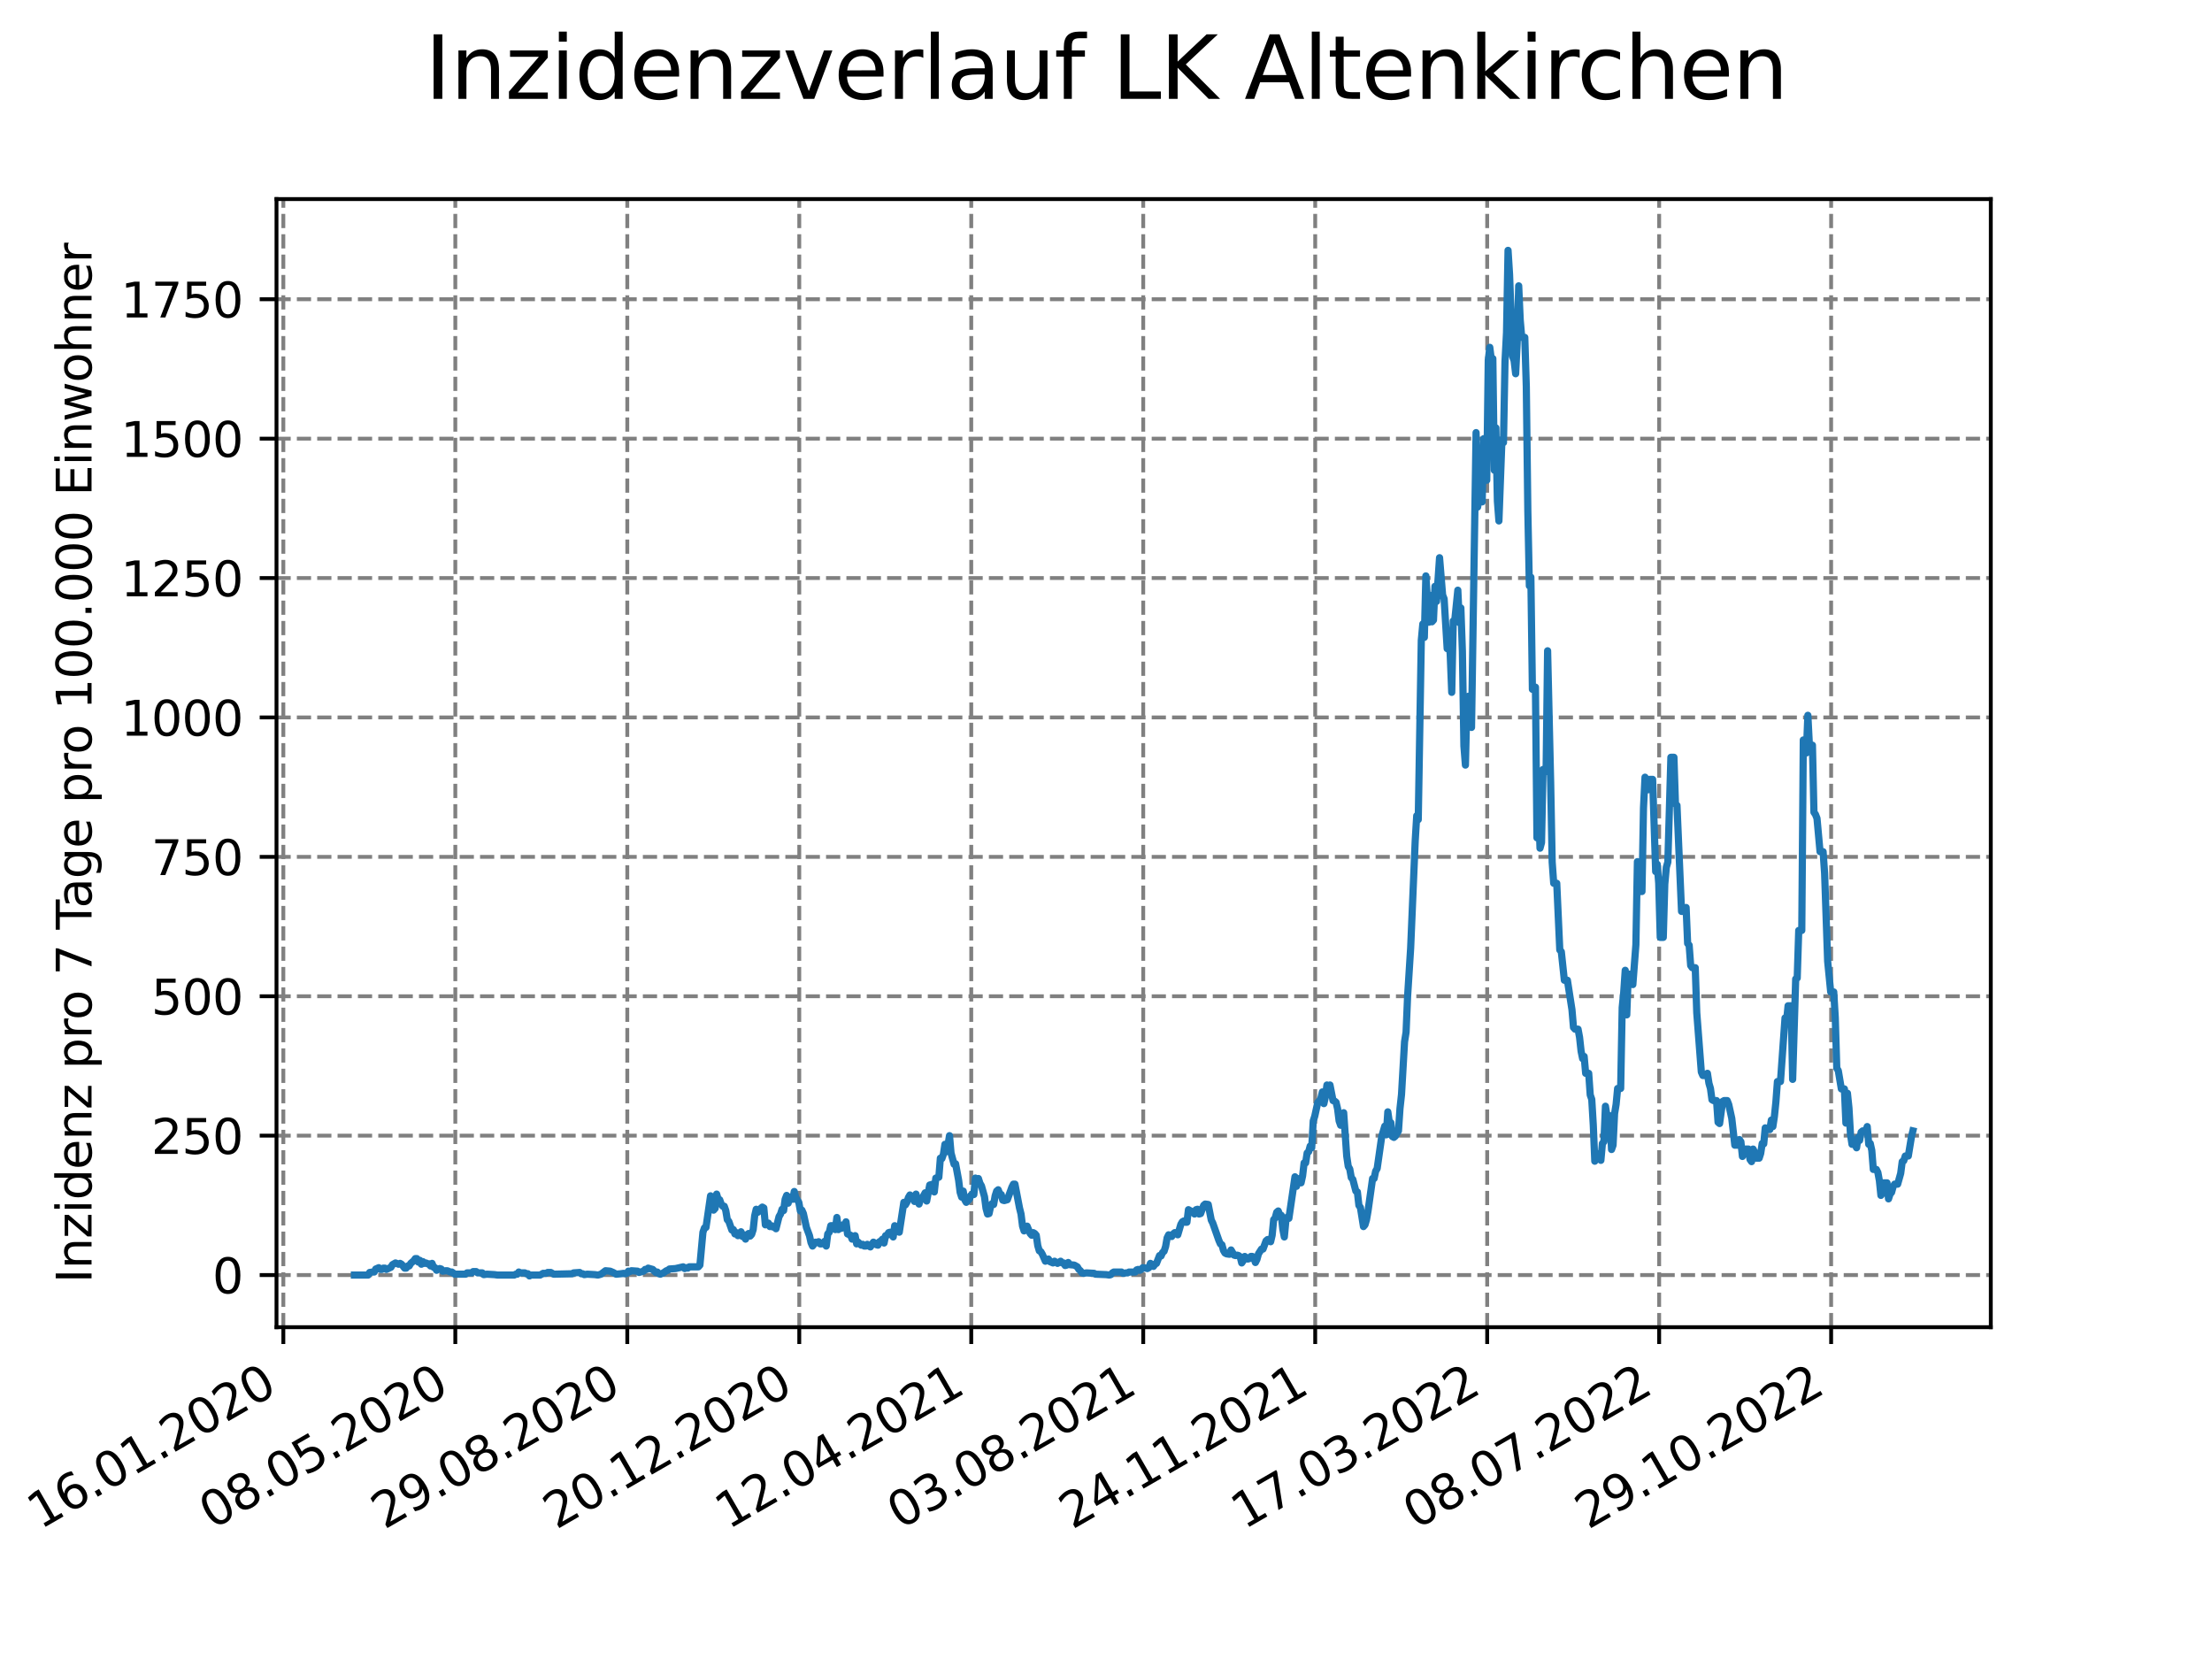 <?xml version="1.0" encoding="utf-8" standalone="no"?>
<!DOCTYPE svg PUBLIC "-//W3C//DTD SVG 1.1//EN"
  "http://www.w3.org/Graphics/SVG/1.1/DTD/svg11.dtd">
<svg xmlns:xlink="http://www.w3.org/1999/xlink" width="460.8pt" height="345.6pt" viewBox="0 0 460.8 345.6" xmlns="http://www.w3.org/2000/svg" version="1.1">
 <defs>
  <style type="text/css">*{stroke-linejoin: round; stroke-linecap: butt}</style>
 </defs>
 <g id="figure_1">
  <g id="patch_1">
   <path d="M 0 345.6 
L 460.8 345.6 
L 460.8 0 
L 0 0 
z
" style="fill: #ffffff"/>
  </g>
  <g id="axes_1">
   <g id="patch_2">
    <path d="M 57.6 276.48 
L 414.72 276.48 
L 414.72 41.472 
L 57.6 41.472 
z
" style="fill: #ffffff"/>
   </g>
   <g id="matplotlib.axis_1">
    <g id="xtick_1">
     <g id="line2d_1">
      <path d="M 59.024 276.48 
L 59.024 41.472 
" clip-path="url(#p920b90114c)" style="fill: none; stroke-dasharray: 2.96,1.28; stroke-dashoffset: 0; stroke: #808080; stroke-width: 0.8"/>
     </g>
     <g id="line2d_2">
      <defs>
       <path id="ma2046199ff" d="M 0 0 
L 0 3.5 
" style="stroke: #000000; stroke-width: 0.8"/>
      </defs>
      <g>
       <use xlink:href="#ma2046199ff" x="59.024" y="276.48" style="stroke: #000000; stroke-width: 0.8"/>
      </g>
     </g>
     <g id="text_1">
      <!-- 16.01.2020 -->
      <g transform="translate(8.399 318.689) rotate(-30) scale(0.1 -0.1)">
       <defs>
        <path id="DejaVuSans-31" d="M 794 531 
L 1825 531 
L 1825 4091 
L 703 3866 
L 703 4441 
L 1819 4666 
L 2450 4666 
L 2450 531 
L 3481 531 
L 3481 0 
L 794 0 
L 794 531 
z
" transform="scale(0.016)"/>
        <path id="DejaVuSans-36" d="M 2113 2584 
Q 1688 2584 1439 2293 
Q 1191 2003 1191 1497 
Q 1191 994 1439 701 
Q 1688 409 2113 409 
Q 2538 409 2786 701 
Q 3034 994 3034 1497 
Q 3034 2003 2786 2293 
Q 2538 2584 2113 2584 
z
M 3366 4563 
L 3366 3988 
Q 3128 4100 2886 4159 
Q 2644 4219 2406 4219 
Q 1781 4219 1451 3797 
Q 1122 3375 1075 2522 
Q 1259 2794 1537 2939 
Q 1816 3084 2150 3084 
Q 2853 3084 3261 2657 
Q 3669 2231 3669 1497 
Q 3669 778 3244 343 
Q 2819 -91 2113 -91 
Q 1303 -91 875 529 
Q 447 1150 447 2328 
Q 447 3434 972 4092 
Q 1497 4750 2381 4750 
Q 2619 4750 2861 4703 
Q 3103 4656 3366 4563 
z
" transform="scale(0.016)"/>
        <path id="DejaVuSans-2e" d="M 684 794 
L 1344 794 
L 1344 0 
L 684 0 
L 684 794 
z
" transform="scale(0.016)"/>
        <path id="DejaVuSans-30" d="M 2034 4250 
Q 1547 4250 1301 3770 
Q 1056 3291 1056 2328 
Q 1056 1369 1301 889 
Q 1547 409 2034 409 
Q 2525 409 2770 889 
Q 3016 1369 3016 2328 
Q 3016 3291 2770 3770 
Q 2525 4250 2034 4250 
z
M 2034 4750 
Q 2819 4750 3233 4129 
Q 3647 3509 3647 2328 
Q 3647 1150 3233 529 
Q 2819 -91 2034 -91 
Q 1250 -91 836 529 
Q 422 1150 422 2328 
Q 422 3509 836 4129 
Q 1250 4750 2034 4750 
z
" transform="scale(0.016)"/>
        <path id="DejaVuSans-32" d="M 1228 531 
L 3431 531 
L 3431 0 
L 469 0 
L 469 531 
Q 828 903 1448 1529 
Q 2069 2156 2228 2338 
Q 2531 2678 2651 2914 
Q 2772 3150 2772 3378 
Q 2772 3750 2511 3984 
Q 2250 4219 1831 4219 
Q 1534 4219 1204 4116 
Q 875 4013 500 3803 
L 500 4441 
Q 881 4594 1212 4672 
Q 1544 4750 1819 4750 
Q 2544 4750 2975 4387 
Q 3406 4025 3406 3419 
Q 3406 3131 3298 2873 
Q 3191 2616 2906 2266 
Q 2828 2175 2409 1742 
Q 1991 1309 1228 531 
z
" transform="scale(0.016)"/>
       </defs>
       <use xlink:href="#DejaVuSans-31"/>
       <use xlink:href="#DejaVuSans-36" x="63.623"/>
       <use xlink:href="#DejaVuSans-2e" x="127.246"/>
       <use xlink:href="#DejaVuSans-30" x="159.033"/>
       <use xlink:href="#DejaVuSans-31" x="222.656"/>
       <use xlink:href="#DejaVuSans-2e" x="286.279"/>
       <use xlink:href="#DejaVuSans-32" x="318.066"/>
       <use xlink:href="#DejaVuSans-30" x="381.689"/>
       <use xlink:href="#DejaVuSans-32" x="445.312"/>
       <use xlink:href="#DejaVuSans-30" x="508.936"/>
      </g>
     </g>
    </g>
    <g id="xtick_2">
     <g id="line2d_3">
      <path d="M 94.85 276.48 
L 94.85 41.472 
" clip-path="url(#p920b90114c)" style="fill: none; stroke-dasharray: 2.96,1.28; stroke-dashoffset: 0; stroke: #808080; stroke-width: 0.8"/>
     </g>
     <g id="line2d_4">
      <g>
       <use xlink:href="#ma2046199ff" x="94.85" y="276.48" style="stroke: #000000; stroke-width: 0.8"/>
      </g>
     </g>
     <g id="text_2">
      <!-- 08.05.2020 -->
      <g transform="translate(44.225 318.689) rotate(-30) scale(0.1 -0.1)">
       <defs>
        <path id="DejaVuSans-38" d="M 2034 2216 
Q 1584 2216 1326 1975 
Q 1069 1734 1069 1313 
Q 1069 891 1326 650 
Q 1584 409 2034 409 
Q 2484 409 2743 651 
Q 3003 894 3003 1313 
Q 3003 1734 2745 1975 
Q 2488 2216 2034 2216 
z
M 1403 2484 
Q 997 2584 770 2862 
Q 544 3141 544 3541 
Q 544 4100 942 4425 
Q 1341 4750 2034 4750 
Q 2731 4750 3128 4425 
Q 3525 4100 3525 3541 
Q 3525 3141 3298 2862 
Q 3072 2584 2669 2484 
Q 3125 2378 3379 2068 
Q 3634 1759 3634 1313 
Q 3634 634 3220 271 
Q 2806 -91 2034 -91 
Q 1263 -91 848 271 
Q 434 634 434 1313 
Q 434 1759 690 2068 
Q 947 2378 1403 2484 
z
M 1172 3481 
Q 1172 3119 1398 2916 
Q 1625 2713 2034 2713 
Q 2441 2713 2670 2916 
Q 2900 3119 2900 3481 
Q 2900 3844 2670 4047 
Q 2441 4250 2034 4250 
Q 1625 4250 1398 4047 
Q 1172 3844 1172 3481 
z
" transform="scale(0.016)"/>
        <path id="DejaVuSans-35" d="M 691 4666 
L 3169 4666 
L 3169 4134 
L 1269 4134 
L 1269 2991 
Q 1406 3038 1543 3061 
Q 1681 3084 1819 3084 
Q 2600 3084 3056 2656 
Q 3513 2228 3513 1497 
Q 3513 744 3044 326 
Q 2575 -91 1722 -91 
Q 1428 -91 1123 -41 
Q 819 9 494 109 
L 494 744 
Q 775 591 1075 516 
Q 1375 441 1709 441 
Q 2250 441 2565 725 
Q 2881 1009 2881 1497 
Q 2881 1984 2565 2268 
Q 2250 2553 1709 2553 
Q 1456 2553 1204 2497 
Q 953 2441 691 2322 
L 691 4666 
z
" transform="scale(0.016)"/>
       </defs>
       <use xlink:href="#DejaVuSans-30"/>
       <use xlink:href="#DejaVuSans-38" x="63.623"/>
       <use xlink:href="#DejaVuSans-2e" x="127.246"/>
       <use xlink:href="#DejaVuSans-30" x="159.033"/>
       <use xlink:href="#DejaVuSans-35" x="222.656"/>
       <use xlink:href="#DejaVuSans-2e" x="286.279"/>
       <use xlink:href="#DejaVuSans-32" x="318.066"/>
       <use xlink:href="#DejaVuSans-30" x="381.689"/>
       <use xlink:href="#DejaVuSans-32" x="445.312"/>
       <use xlink:href="#DejaVuSans-30" x="508.936"/>
      </g>
     </g>
    </g>
    <g id="xtick_3">
     <g id="line2d_5">
      <path d="M 130.676 276.48 
L 130.676 41.472 
" clip-path="url(#p920b90114c)" style="fill: none; stroke-dasharray: 2.96,1.28; stroke-dashoffset: 0; stroke: #808080; stroke-width: 0.8"/>
     </g>
     <g id="line2d_6">
      <g>
       <use xlink:href="#ma2046199ff" x="130.676" y="276.48" style="stroke: #000000; stroke-width: 0.8"/>
      </g>
     </g>
     <g id="text_3">
      <!-- 29.08.2020 -->
      <g transform="translate(80.051 318.689) rotate(-30) scale(0.1 -0.1)">
       <defs>
        <path id="DejaVuSans-39" d="M 703 97 
L 703 672 
Q 941 559 1184 500 
Q 1428 441 1663 441 
Q 2288 441 2617 861 
Q 2947 1281 2994 2138 
Q 2813 1869 2534 1725 
Q 2256 1581 1919 1581 
Q 1219 1581 811 2004 
Q 403 2428 403 3163 
Q 403 3881 828 4315 
Q 1253 4750 1959 4750 
Q 2769 4750 3195 4129 
Q 3622 3509 3622 2328 
Q 3622 1225 3098 567 
Q 2575 -91 1691 -91 
Q 1453 -91 1209 -44 
Q 966 3 703 97 
z
M 1959 2075 
Q 2384 2075 2632 2365 
Q 2881 2656 2881 3163 
Q 2881 3666 2632 3958 
Q 2384 4250 1959 4250 
Q 1534 4250 1286 3958 
Q 1038 3666 1038 3163 
Q 1038 2656 1286 2365 
Q 1534 2075 1959 2075 
z
" transform="scale(0.016)"/>
       </defs>
       <use xlink:href="#DejaVuSans-32"/>
       <use xlink:href="#DejaVuSans-39" x="63.623"/>
       <use xlink:href="#DejaVuSans-2e" x="127.246"/>
       <use xlink:href="#DejaVuSans-30" x="159.033"/>
       <use xlink:href="#DejaVuSans-38" x="222.656"/>
       <use xlink:href="#DejaVuSans-2e" x="286.279"/>
       <use xlink:href="#DejaVuSans-32" x="318.066"/>
       <use xlink:href="#DejaVuSans-30" x="381.689"/>
       <use xlink:href="#DejaVuSans-32" x="445.312"/>
       <use xlink:href="#DejaVuSans-30" x="508.936"/>
      </g>
     </g>
    </g>
    <g id="xtick_4">
     <g id="line2d_7">
      <path d="M 166.502 276.48 
L 166.502 41.472 
" clip-path="url(#p920b90114c)" style="fill: none; stroke-dasharray: 2.96,1.28; stroke-dashoffset: 0; stroke: #808080; stroke-width: 0.8"/>
     </g>
     <g id="line2d_8">
      <g>
       <use xlink:href="#ma2046199ff" x="166.502" y="276.48" style="stroke: #000000; stroke-width: 0.8"/>
      </g>
     </g>
     <g id="text_4">
      <!-- 20.12.2020 -->
      <g transform="translate(115.877 318.689) rotate(-30) scale(0.1 -0.1)">
       <use xlink:href="#DejaVuSans-32"/>
       <use xlink:href="#DejaVuSans-30" x="63.623"/>
       <use xlink:href="#DejaVuSans-2e" x="127.246"/>
       <use xlink:href="#DejaVuSans-31" x="159.033"/>
       <use xlink:href="#DejaVuSans-32" x="222.656"/>
       <use xlink:href="#DejaVuSans-2e" x="286.279"/>
       <use xlink:href="#DejaVuSans-32" x="318.066"/>
       <use xlink:href="#DejaVuSans-30" x="381.689"/>
       <use xlink:href="#DejaVuSans-32" x="445.312"/>
       <use xlink:href="#DejaVuSans-30" x="508.936"/>
      </g>
     </g>
    </g>
    <g id="xtick_5">
     <g id="line2d_9">
      <path d="M 202.329 276.48 
L 202.329 41.472 
" clip-path="url(#p920b90114c)" style="fill: none; stroke-dasharray: 2.96,1.28; stroke-dashoffset: 0; stroke: #808080; stroke-width: 0.8"/>
     </g>
     <g id="line2d_10">
      <g>
       <use xlink:href="#ma2046199ff" x="202.329" y="276.48" style="stroke: #000000; stroke-width: 0.8"/>
      </g>
     </g>
     <g id="text_5">
      <!-- 12.04.2021 -->
      <g transform="translate(151.703 318.689) rotate(-30) scale(0.1 -0.1)">
       <defs>
        <path id="DejaVuSans-34" d="M 2419 4116 
L 825 1625 
L 2419 1625 
L 2419 4116 
z
M 2253 4666 
L 3047 4666 
L 3047 1625 
L 3713 1625 
L 3713 1100 
L 3047 1100 
L 3047 0 
L 2419 0 
L 2419 1100 
L 313 1100 
L 313 1709 
L 2253 4666 
z
" transform="scale(0.016)"/>
       </defs>
       <use xlink:href="#DejaVuSans-31"/>
       <use xlink:href="#DejaVuSans-32" x="63.623"/>
       <use xlink:href="#DejaVuSans-2e" x="127.246"/>
       <use xlink:href="#DejaVuSans-30" x="159.033"/>
       <use xlink:href="#DejaVuSans-34" x="222.656"/>
       <use xlink:href="#DejaVuSans-2e" x="286.279"/>
       <use xlink:href="#DejaVuSans-32" x="318.066"/>
       <use xlink:href="#DejaVuSans-30" x="381.689"/>
       <use xlink:href="#DejaVuSans-32" x="445.312"/>
       <use xlink:href="#DejaVuSans-31" x="508.936"/>
      </g>
     </g>
    </g>
    <g id="xtick_6">
     <g id="line2d_11">
      <path d="M 238.155 276.48 
L 238.155 41.472 
" clip-path="url(#p920b90114c)" style="fill: none; stroke-dasharray: 2.96,1.28; stroke-dashoffset: 0; stroke: #808080; stroke-width: 0.8"/>
     </g>
     <g id="line2d_12">
      <g>
       <use xlink:href="#ma2046199ff" x="238.155" y="276.48" style="stroke: #000000; stroke-width: 0.8"/>
      </g>
     </g>
     <g id="text_6">
      <!-- 03.08.2021 -->
      <g transform="translate(187.53 318.689) rotate(-30) scale(0.1 -0.1)">
       <defs>
        <path id="DejaVuSans-33" d="M 2597 2516 
Q 3050 2419 3304 2112 
Q 3559 1806 3559 1356 
Q 3559 666 3084 287 
Q 2609 -91 1734 -91 
Q 1441 -91 1130 -33 
Q 819 25 488 141 
L 488 750 
Q 750 597 1062 519 
Q 1375 441 1716 441 
Q 2309 441 2620 675 
Q 2931 909 2931 1356 
Q 2931 1769 2642 2001 
Q 2353 2234 1838 2234 
L 1294 2234 
L 1294 2753 
L 1863 2753 
Q 2328 2753 2575 2939 
Q 2822 3125 2822 3475 
Q 2822 3834 2567 4026 
Q 2313 4219 1838 4219 
Q 1578 4219 1281 4162 
Q 984 4106 628 3988 
L 628 4550 
Q 988 4650 1302 4700 
Q 1616 4750 1894 4750 
Q 2613 4750 3031 4423 
Q 3450 4097 3450 3541 
Q 3450 3153 3228 2886 
Q 3006 2619 2597 2516 
z
" transform="scale(0.016)"/>
       </defs>
       <use xlink:href="#DejaVuSans-30"/>
       <use xlink:href="#DejaVuSans-33" x="63.623"/>
       <use xlink:href="#DejaVuSans-2e" x="127.246"/>
       <use xlink:href="#DejaVuSans-30" x="159.033"/>
       <use xlink:href="#DejaVuSans-38" x="222.656"/>
       <use xlink:href="#DejaVuSans-2e" x="286.279"/>
       <use xlink:href="#DejaVuSans-32" x="318.066"/>
       <use xlink:href="#DejaVuSans-30" x="381.689"/>
       <use xlink:href="#DejaVuSans-32" x="445.312"/>
       <use xlink:href="#DejaVuSans-31" x="508.936"/>
      </g>
     </g>
    </g>
    <g id="xtick_7">
     <g id="line2d_13">
      <path d="M 273.981 276.48 
L 273.981 41.472 
" clip-path="url(#p920b90114c)" style="fill: none; stroke-dasharray: 2.96,1.28; stroke-dashoffset: 0; stroke: #808080; stroke-width: 0.8"/>
     </g>
     <g id="line2d_14">
      <g>
       <use xlink:href="#ma2046199ff" x="273.981" y="276.48" style="stroke: #000000; stroke-width: 0.8"/>
      </g>
     </g>
     <g id="text_7">
      <!-- 24.11.2021 -->
      <g transform="translate(223.356 318.689) rotate(-30) scale(0.1 -0.1)">
       <use xlink:href="#DejaVuSans-32"/>
       <use xlink:href="#DejaVuSans-34" x="63.623"/>
       <use xlink:href="#DejaVuSans-2e" x="127.246"/>
       <use xlink:href="#DejaVuSans-31" x="159.033"/>
       <use xlink:href="#DejaVuSans-31" x="222.656"/>
       <use xlink:href="#DejaVuSans-2e" x="286.279"/>
       <use xlink:href="#DejaVuSans-32" x="318.066"/>
       <use xlink:href="#DejaVuSans-30" x="381.689"/>
       <use xlink:href="#DejaVuSans-32" x="445.312"/>
       <use xlink:href="#DejaVuSans-31" x="508.936"/>
      </g>
     </g>
    </g>
    <g id="xtick_8">
     <g id="line2d_15">
      <path d="M 309.807 276.48 
L 309.807 41.472 
" clip-path="url(#p920b90114c)" style="fill: none; stroke-dasharray: 2.96,1.28; stroke-dashoffset: 0; stroke: #808080; stroke-width: 0.8"/>
     </g>
     <g id="line2d_16">
      <g>
       <use xlink:href="#ma2046199ff" x="309.807" y="276.48" style="stroke: #000000; stroke-width: 0.8"/>
      </g>
     </g>
     <g id="text_8">
      <!-- 17.03.2022 -->
      <g transform="translate(259.182 318.689) rotate(-30) scale(0.1 -0.1)">
       <defs>
        <path id="DejaVuSans-37" d="M 525 4666 
L 3525 4666 
L 3525 4397 
L 1831 0 
L 1172 0 
L 2766 4134 
L 525 4134 
L 525 4666 
z
" transform="scale(0.016)"/>
       </defs>
       <use xlink:href="#DejaVuSans-31"/>
       <use xlink:href="#DejaVuSans-37" x="63.623"/>
       <use xlink:href="#DejaVuSans-2e" x="127.246"/>
       <use xlink:href="#DejaVuSans-30" x="159.033"/>
       <use xlink:href="#DejaVuSans-33" x="222.656"/>
       <use xlink:href="#DejaVuSans-2e" x="286.279"/>
       <use xlink:href="#DejaVuSans-32" x="318.066"/>
       <use xlink:href="#DejaVuSans-30" x="381.689"/>
       <use xlink:href="#DejaVuSans-32" x="445.312"/>
       <use xlink:href="#DejaVuSans-32" x="508.936"/>
      </g>
     </g>
    </g>
    <g id="xtick_9">
     <g id="line2d_17">
      <path d="M 345.633 276.48 
L 345.633 41.472 
" clip-path="url(#p920b90114c)" style="fill: none; stroke-dasharray: 2.96,1.28; stroke-dashoffset: 0; stroke: #808080; stroke-width: 0.8"/>
     </g>
     <g id="line2d_18">
      <g>
       <use xlink:href="#ma2046199ff" x="345.633" y="276.48" style="stroke: #000000; stroke-width: 0.8"/>
      </g>
     </g>
     <g id="text_9">
      <!-- 08.07.2022 -->
      <g transform="translate(295.008 318.689) rotate(-30) scale(0.1 -0.1)">
       <use xlink:href="#DejaVuSans-30"/>
       <use xlink:href="#DejaVuSans-38" x="63.623"/>
       <use xlink:href="#DejaVuSans-2e" x="127.246"/>
       <use xlink:href="#DejaVuSans-30" x="159.033"/>
       <use xlink:href="#DejaVuSans-37" x="222.656"/>
       <use xlink:href="#DejaVuSans-2e" x="286.279"/>
       <use xlink:href="#DejaVuSans-32" x="318.066"/>
       <use xlink:href="#DejaVuSans-30" x="381.689"/>
       <use xlink:href="#DejaVuSans-32" x="445.312"/>
       <use xlink:href="#DejaVuSans-32" x="508.936"/>
      </g>
     </g>
    </g>
    <g id="xtick_10">
     <g id="line2d_19">
      <path d="M 381.459 276.48 
L 381.459 41.472 
" clip-path="url(#p920b90114c)" style="fill: none; stroke-dasharray: 2.96,1.28; stroke-dashoffset: 0; stroke: #808080; stroke-width: 0.8"/>
     </g>
     <g id="line2d_20">
      <g>
       <use xlink:href="#ma2046199ff" x="381.459" y="276.48" style="stroke: #000000; stroke-width: 0.8"/>
      </g>
     </g>
     <g id="text_10">
      <!-- 29.10.2022 -->
      <g transform="translate(330.834 318.689) rotate(-30) scale(0.1 -0.1)">
       <use xlink:href="#DejaVuSans-32"/>
       <use xlink:href="#DejaVuSans-39" x="63.623"/>
       <use xlink:href="#DejaVuSans-2e" x="127.246"/>
       <use xlink:href="#DejaVuSans-31" x="159.033"/>
       <use xlink:href="#DejaVuSans-30" x="222.656"/>
       <use xlink:href="#DejaVuSans-2e" x="286.279"/>
       <use xlink:href="#DejaVuSans-32" x="318.066"/>
       <use xlink:href="#DejaVuSans-30" x="381.689"/>
       <use xlink:href="#DejaVuSans-32" x="445.312"/>
       <use xlink:href="#DejaVuSans-32" x="508.936"/>
      </g>
     </g>
    </g>
   </g>
   <g id="matplotlib.axis_2">
    <g id="ytick_1">
     <g id="line2d_21">
      <path d="M 57.6 265.617 
L 414.72 265.617 
" clip-path="url(#p920b90114c)" style="fill: none; stroke-dasharray: 2.96,1.28; stroke-dashoffset: 0; stroke: #808080; stroke-width: 0.8"/>
     </g>
     <g id="line2d_22">
      <defs>
       <path id="m23766141a0" d="M 0 0 
L -3.5 0 
" style="stroke: #000000; stroke-width: 0.8"/>
      </defs>
      <g>
       <use xlink:href="#m23766141a0" x="57.6" y="265.617" style="stroke: #000000; stroke-width: 0.8"/>
      </g>
     </g>
     <g id="text_11">
      <!-- 0 -->
      <g transform="translate(44.237 269.417) scale(0.1 -0.1)">
       <use xlink:href="#DejaVuSans-30"/>
      </g>
     </g>
    </g>
    <g id="ytick_2">
     <g id="line2d_23">
      <path d="M 57.6 236.577 
L 414.72 236.577 
" clip-path="url(#p920b90114c)" style="fill: none; stroke-dasharray: 2.96,1.28; stroke-dashoffset: 0; stroke: #808080; stroke-width: 0.8"/>
     </g>
     <g id="line2d_24">
      <g>
       <use xlink:href="#m23766141a0" x="57.6" y="236.577" style="stroke: #000000; stroke-width: 0.8"/>
      </g>
     </g>
     <g id="text_12">
      <!-- 250 -->
      <g transform="translate(31.512 240.377) scale(0.1 -0.1)">
       <use xlink:href="#DejaVuSans-32"/>
       <use xlink:href="#DejaVuSans-35" x="63.623"/>
       <use xlink:href="#DejaVuSans-30" x="127.246"/>
      </g>
     </g>
    </g>
    <g id="ytick_3">
     <g id="line2d_25">
      <path d="M 57.6 207.537 
L 414.72 207.537 
" clip-path="url(#p920b90114c)" style="fill: none; stroke-dasharray: 2.96,1.28; stroke-dashoffset: 0; stroke: #808080; stroke-width: 0.8"/>
     </g>
     <g id="line2d_26">
      <g>
       <use xlink:href="#m23766141a0" x="57.6" y="207.537" style="stroke: #000000; stroke-width: 0.8"/>
      </g>
     </g>
     <g id="text_13">
      <!-- 500 -->
      <g transform="translate(31.512 211.337) scale(0.1 -0.1)">
       <use xlink:href="#DejaVuSans-35"/>
       <use xlink:href="#DejaVuSans-30" x="63.623"/>
       <use xlink:href="#DejaVuSans-30" x="127.246"/>
      </g>
     </g>
    </g>
    <g id="ytick_4">
     <g id="line2d_27">
      <path d="M 57.6 178.497 
L 414.72 178.497 
" clip-path="url(#p920b90114c)" style="fill: none; stroke-dasharray: 2.96,1.28; stroke-dashoffset: 0; stroke: #808080; stroke-width: 0.8"/>
     </g>
     <g id="line2d_28">
      <g>
       <use xlink:href="#m23766141a0" x="57.6" y="178.497" style="stroke: #000000; stroke-width: 0.8"/>
      </g>
     </g>
     <g id="text_14">
      <!-- 750 -->
      <g transform="translate(31.512 182.296) scale(0.1 -0.1)">
       <use xlink:href="#DejaVuSans-37"/>
       <use xlink:href="#DejaVuSans-35" x="63.623"/>
       <use xlink:href="#DejaVuSans-30" x="127.246"/>
      </g>
     </g>
    </g>
    <g id="ytick_5">
     <g id="line2d_29">
      <path d="M 57.6 149.457 
L 414.72 149.457 
" clip-path="url(#p920b90114c)" style="fill: none; stroke-dasharray: 2.96,1.28; stroke-dashoffset: 0; stroke: #808080; stroke-width: 0.8"/>
     </g>
     <g id="line2d_30">
      <g>
       <use xlink:href="#m23766141a0" x="57.6" y="149.457" style="stroke: #000000; stroke-width: 0.8"/>
      </g>
     </g>
     <g id="text_15">
      <!-- 1000 -->
      <g transform="translate(25.15 153.256) scale(0.1 -0.1)">
       <use xlink:href="#DejaVuSans-31"/>
       <use xlink:href="#DejaVuSans-30" x="63.623"/>
       <use xlink:href="#DejaVuSans-30" x="127.246"/>
       <use xlink:href="#DejaVuSans-30" x="190.869"/>
      </g>
     </g>
    </g>
    <g id="ytick_6">
     <g id="line2d_31">
      <path d="M 57.6 120.417 
L 414.72 120.417 
" clip-path="url(#p920b90114c)" style="fill: none; stroke-dasharray: 2.96,1.28; stroke-dashoffset: 0; stroke: #808080; stroke-width: 0.8"/>
     </g>
     <g id="line2d_32">
      <g>
       <use xlink:href="#m23766141a0" x="57.6" y="120.417" style="stroke: #000000; stroke-width: 0.8"/>
      </g>
     </g>
     <g id="text_16">
      <!-- 1250 -->
      <g transform="translate(25.15 124.216) scale(0.1 -0.1)">
       <use xlink:href="#DejaVuSans-31"/>
       <use xlink:href="#DejaVuSans-32" x="63.623"/>
       <use xlink:href="#DejaVuSans-35" x="127.246"/>
       <use xlink:href="#DejaVuSans-30" x="190.869"/>
      </g>
     </g>
    </g>
    <g id="ytick_7">
     <g id="line2d_33">
      <path d="M 57.6 91.377 
L 414.72 91.377 
" clip-path="url(#p920b90114c)" style="fill: none; stroke-dasharray: 2.96,1.28; stroke-dashoffset: 0; stroke: #808080; stroke-width: 0.8"/>
     </g>
     <g id="line2d_34">
      <g>
       <use xlink:href="#m23766141a0" x="57.6" y="91.377" style="stroke: #000000; stroke-width: 0.8"/>
      </g>
     </g>
     <g id="text_17">
      <!-- 1500 -->
      <g transform="translate(25.15 95.176) scale(0.1 -0.1)">
       <use xlink:href="#DejaVuSans-31"/>
       <use xlink:href="#DejaVuSans-35" x="63.623"/>
       <use xlink:href="#DejaVuSans-30" x="127.246"/>
       <use xlink:href="#DejaVuSans-30" x="190.869"/>
      </g>
     </g>
    </g>
    <g id="ytick_8">
     <g id="line2d_35">
      <path d="M 57.6 62.337 
L 414.72 62.337 
" clip-path="url(#p920b90114c)" style="fill: none; stroke-dasharray: 2.96,1.28; stroke-dashoffset: 0; stroke: #808080; stroke-width: 0.8"/>
     </g>
     <g id="line2d_36">
      <g>
       <use xlink:href="#m23766141a0" x="57.6" y="62.337" style="stroke: #000000; stroke-width: 0.8"/>
      </g>
     </g>
     <g id="text_18">
      <!-- 1750 -->
      <g transform="translate(25.15 66.136) scale(0.1 -0.1)">
       <use xlink:href="#DejaVuSans-31"/>
       <use xlink:href="#DejaVuSans-37" x="63.623"/>
       <use xlink:href="#DejaVuSans-35" x="127.246"/>
       <use xlink:href="#DejaVuSans-30" x="190.869"/>
      </g>
     </g>
    </g>
    <g id="text_19">
     <!-- Inzidenz pro 7 Tage pro 100.000 Einwohner -->
     <g transform="translate(19.07 267.301) rotate(-90) scale(0.1 -0.1)">
      <defs>
       <path id="DejaVuSans-49" d="M 628 4666 
L 1259 4666 
L 1259 0 
L 628 0 
L 628 4666 
z
" transform="scale(0.016)"/>
       <path id="DejaVuSans-6e" d="M 3513 2113 
L 3513 0 
L 2938 0 
L 2938 2094 
Q 2938 2591 2744 2837 
Q 2550 3084 2163 3084 
Q 1697 3084 1428 2787 
Q 1159 2491 1159 1978 
L 1159 0 
L 581 0 
L 581 3500 
L 1159 3500 
L 1159 2956 
Q 1366 3272 1645 3428 
Q 1925 3584 2291 3584 
Q 2894 3584 3203 3211 
Q 3513 2838 3513 2113 
z
" transform="scale(0.016)"/>
       <path id="DejaVuSans-7a" d="M 353 3500 
L 3084 3500 
L 3084 2975 
L 922 459 
L 3084 459 
L 3084 0 
L 275 0 
L 275 525 
L 2438 3041 
L 353 3041 
L 353 3500 
z
" transform="scale(0.016)"/>
       <path id="DejaVuSans-69" d="M 603 3500 
L 1178 3500 
L 1178 0 
L 603 0 
L 603 3500 
z
M 603 4863 
L 1178 4863 
L 1178 4134 
L 603 4134 
L 603 4863 
z
" transform="scale(0.016)"/>
       <path id="DejaVuSans-64" d="M 2906 2969 
L 2906 4863 
L 3481 4863 
L 3481 0 
L 2906 0 
L 2906 525 
Q 2725 213 2448 61 
Q 2172 -91 1784 -91 
Q 1150 -91 751 415 
Q 353 922 353 1747 
Q 353 2572 751 3078 
Q 1150 3584 1784 3584 
Q 2172 3584 2448 3432 
Q 2725 3281 2906 2969 
z
M 947 1747 
Q 947 1113 1208 752 
Q 1469 391 1925 391 
Q 2381 391 2643 752 
Q 2906 1113 2906 1747 
Q 2906 2381 2643 2742 
Q 2381 3103 1925 3103 
Q 1469 3103 1208 2742 
Q 947 2381 947 1747 
z
" transform="scale(0.016)"/>
       <path id="DejaVuSans-65" d="M 3597 1894 
L 3597 1613 
L 953 1613 
Q 991 1019 1311 708 
Q 1631 397 2203 397 
Q 2534 397 2845 478 
Q 3156 559 3463 722 
L 3463 178 
Q 3153 47 2828 -22 
Q 2503 -91 2169 -91 
Q 1331 -91 842 396 
Q 353 884 353 1716 
Q 353 2575 817 3079 
Q 1281 3584 2069 3584 
Q 2775 3584 3186 3129 
Q 3597 2675 3597 1894 
z
M 3022 2063 
Q 3016 2534 2758 2815 
Q 2500 3097 2075 3097 
Q 1594 3097 1305 2825 
Q 1016 2553 972 2059 
L 3022 2063 
z
" transform="scale(0.016)"/>
       <path id="DejaVuSans-20" transform="scale(0.016)"/>
       <path id="DejaVuSans-70" d="M 1159 525 
L 1159 -1331 
L 581 -1331 
L 581 3500 
L 1159 3500 
L 1159 2969 
Q 1341 3281 1617 3432 
Q 1894 3584 2278 3584 
Q 2916 3584 3314 3078 
Q 3713 2572 3713 1747 
Q 3713 922 3314 415 
Q 2916 -91 2278 -91 
Q 1894 -91 1617 61 
Q 1341 213 1159 525 
z
M 3116 1747 
Q 3116 2381 2855 2742 
Q 2594 3103 2138 3103 
Q 1681 3103 1420 2742 
Q 1159 2381 1159 1747 
Q 1159 1113 1420 752 
Q 1681 391 2138 391 
Q 2594 391 2855 752 
Q 3116 1113 3116 1747 
z
" transform="scale(0.016)"/>
       <path id="DejaVuSans-72" d="M 2631 2963 
Q 2534 3019 2420 3045 
Q 2306 3072 2169 3072 
Q 1681 3072 1420 2755 
Q 1159 2438 1159 1844 
L 1159 0 
L 581 0 
L 581 3500 
L 1159 3500 
L 1159 2956 
Q 1341 3275 1631 3429 
Q 1922 3584 2338 3584 
Q 2397 3584 2469 3576 
Q 2541 3569 2628 3553 
L 2631 2963 
z
" transform="scale(0.016)"/>
       <path id="DejaVuSans-6f" d="M 1959 3097 
Q 1497 3097 1228 2736 
Q 959 2375 959 1747 
Q 959 1119 1226 758 
Q 1494 397 1959 397 
Q 2419 397 2687 759 
Q 2956 1122 2956 1747 
Q 2956 2369 2687 2733 
Q 2419 3097 1959 3097 
z
M 1959 3584 
Q 2709 3584 3137 3096 
Q 3566 2609 3566 1747 
Q 3566 888 3137 398 
Q 2709 -91 1959 -91 
Q 1206 -91 779 398 
Q 353 888 353 1747 
Q 353 2609 779 3096 
Q 1206 3584 1959 3584 
z
" transform="scale(0.016)"/>
       <path id="DejaVuSans-54" d="M -19 4666 
L 3928 4666 
L 3928 4134 
L 2272 4134 
L 2272 0 
L 1638 0 
L 1638 4134 
L -19 4134 
L -19 4666 
z
" transform="scale(0.016)"/>
       <path id="DejaVuSans-61" d="M 2194 1759 
Q 1497 1759 1228 1600 
Q 959 1441 959 1056 
Q 959 750 1161 570 
Q 1363 391 1709 391 
Q 2188 391 2477 730 
Q 2766 1069 2766 1631 
L 2766 1759 
L 2194 1759 
z
M 3341 1997 
L 3341 0 
L 2766 0 
L 2766 531 
Q 2569 213 2275 61 
Q 1981 -91 1556 -91 
Q 1019 -91 701 211 
Q 384 513 384 1019 
Q 384 1609 779 1909 
Q 1175 2209 1959 2209 
L 2766 2209 
L 2766 2266 
Q 2766 2663 2505 2880 
Q 2244 3097 1772 3097 
Q 1472 3097 1187 3025 
Q 903 2953 641 2809 
L 641 3341 
Q 956 3463 1253 3523 
Q 1550 3584 1831 3584 
Q 2591 3584 2966 3190 
Q 3341 2797 3341 1997 
z
" transform="scale(0.016)"/>
       <path id="DejaVuSans-67" d="M 2906 1791 
Q 2906 2416 2648 2759 
Q 2391 3103 1925 3103 
Q 1463 3103 1205 2759 
Q 947 2416 947 1791 
Q 947 1169 1205 825 
Q 1463 481 1925 481 
Q 2391 481 2648 825 
Q 2906 1169 2906 1791 
z
M 3481 434 
Q 3481 -459 3084 -895 
Q 2688 -1331 1869 -1331 
Q 1566 -1331 1297 -1286 
Q 1028 -1241 775 -1147 
L 775 -588 
Q 1028 -725 1275 -790 
Q 1522 -856 1778 -856 
Q 2344 -856 2625 -561 
Q 2906 -266 2906 331 
L 2906 616 
Q 2728 306 2450 153 
Q 2172 0 1784 0 
Q 1141 0 747 490 
Q 353 981 353 1791 
Q 353 2603 747 3093 
Q 1141 3584 1784 3584 
Q 2172 3584 2450 3431 
Q 2728 3278 2906 2969 
L 2906 3500 
L 3481 3500 
L 3481 434 
z
" transform="scale(0.016)"/>
       <path id="DejaVuSans-45" d="M 628 4666 
L 3578 4666 
L 3578 4134 
L 1259 4134 
L 1259 2753 
L 3481 2753 
L 3481 2222 
L 1259 2222 
L 1259 531 
L 3634 531 
L 3634 0 
L 628 0 
L 628 4666 
z
" transform="scale(0.016)"/>
       <path id="DejaVuSans-77" d="M 269 3500 
L 844 3500 
L 1563 769 
L 2278 3500 
L 2956 3500 
L 3675 769 
L 4391 3500 
L 4966 3500 
L 4050 0 
L 3372 0 
L 2619 2869 
L 1863 0 
L 1184 0 
L 269 3500 
z
" transform="scale(0.016)"/>
       <path id="DejaVuSans-68" d="M 3513 2113 
L 3513 0 
L 2938 0 
L 2938 2094 
Q 2938 2591 2744 2837 
Q 2550 3084 2163 3084 
Q 1697 3084 1428 2787 
Q 1159 2491 1159 1978 
L 1159 0 
L 581 0 
L 581 4863 
L 1159 4863 
L 1159 2956 
Q 1366 3272 1645 3428 
Q 1925 3584 2291 3584 
Q 2894 3584 3203 3211 
Q 3513 2838 3513 2113 
z
" transform="scale(0.016)"/>
      </defs>
      <use xlink:href="#DejaVuSans-49"/>
      <use xlink:href="#DejaVuSans-6e" x="29.492"/>
      <use xlink:href="#DejaVuSans-7a" x="92.871"/>
      <use xlink:href="#DejaVuSans-69" x="145.361"/>
      <use xlink:href="#DejaVuSans-64" x="173.145"/>
      <use xlink:href="#DejaVuSans-65" x="236.621"/>
      <use xlink:href="#DejaVuSans-6e" x="298.145"/>
      <use xlink:href="#DejaVuSans-7a" x="361.523"/>
      <use xlink:href="#DejaVuSans-20" x="414.014"/>
      <use xlink:href="#DejaVuSans-70" x="445.801"/>
      <use xlink:href="#DejaVuSans-72" x="509.277"/>
      <use xlink:href="#DejaVuSans-6f" x="548.141"/>
      <use xlink:href="#DejaVuSans-20" x="609.322"/>
      <use xlink:href="#DejaVuSans-37" x="641.109"/>
      <use xlink:href="#DejaVuSans-20" x="704.732"/>
      <use xlink:href="#DejaVuSans-54" x="736.52"/>
      <use xlink:href="#DejaVuSans-61" x="781.104"/>
      <use xlink:href="#DejaVuSans-67" x="842.383"/>
      <use xlink:href="#DejaVuSans-65" x="905.859"/>
      <use xlink:href="#DejaVuSans-20" x="967.383"/>
      <use xlink:href="#DejaVuSans-70" x="999.17"/>
      <use xlink:href="#DejaVuSans-72" x="1062.646"/>
      <use xlink:href="#DejaVuSans-6f" x="1101.51"/>
      <use xlink:href="#DejaVuSans-20" x="1162.691"/>
      <use xlink:href="#DejaVuSans-31" x="1194.479"/>
      <use xlink:href="#DejaVuSans-30" x="1258.102"/>
      <use xlink:href="#DejaVuSans-30" x="1321.725"/>
      <use xlink:href="#DejaVuSans-2e" x="1385.348"/>
      <use xlink:href="#DejaVuSans-30" x="1417.135"/>
      <use xlink:href="#DejaVuSans-30" x="1480.758"/>
      <use xlink:href="#DejaVuSans-30" x="1544.381"/>
      <use xlink:href="#DejaVuSans-20" x="1608.004"/>
      <use xlink:href="#DejaVuSans-45" x="1639.791"/>
      <use xlink:href="#DejaVuSans-69" x="1702.975"/>
      <use xlink:href="#DejaVuSans-6e" x="1730.758"/>
      <use xlink:href="#DejaVuSans-77" x="1794.137"/>
      <use xlink:href="#DejaVuSans-6f" x="1875.924"/>
      <use xlink:href="#DejaVuSans-68" x="1937.105"/>
      <use xlink:href="#DejaVuSans-6e" x="2000.484"/>
      <use xlink:href="#DejaVuSans-65" x="2063.863"/>
      <use xlink:href="#DejaVuSans-72" x="2125.387"/>
     </g>
    </g>
   </g>
   <g id="line2d_37">
    <path d="M 73.833 265.617 
L 76.686 265.617 
L 77.003 265.076 
L 77.637 264.986 
L 77.954 264.986 
L 78.271 264.355 
L 78.905 264.084 
L 79.222 264.445 
L 79.54 264.445 
L 79.857 264.175 
L 80.174 264.175 
L 80.491 264.445 
L 81.442 263.994 
L 81.759 263.453 
L 82.393 263.092 
L 83.027 263.363 
L 83.344 263.183 
L 83.661 263.363 
L 84.295 264.175 
L 84.612 264.175 
L 84.929 263.724 
L 85.246 263.724 
L 85.563 263.183 
L 86.198 262.641 
L 86.515 262.19 
L 86.832 262.19 
L 87.149 262.912 
L 87.466 262.551 
L 87.783 263.363 
L 88.1 262.822 
L 88.417 263.183 
L 88.734 263.092 
L 89.051 263.273 
L 89.368 263.273 
L 89.685 263.724 
L 90.002 263.183 
L 90.319 263.994 
L 90.636 264.084 
L 90.953 264.625 
L 91.587 264.265 
L 91.904 264.355 
L 92.221 264.806 
L 92.855 264.716 
L 93.172 264.716 
L 93.807 264.986 
L 94.124 264.986 
L 94.758 265.437 
L 96.977 265.437 
L 97.294 265.167 
L 98.245 265.167 
L 98.562 264.896 
L 99.196 264.896 
L 99.513 265.167 
L 100.465 265.167 
L 100.782 265.527 
L 101.416 265.437 
L 103.001 265.527 
L 103.635 265.617 
L 107.123 265.617 
L 107.44 265.437 
L 107.757 265.437 
L 108.074 264.986 
L 108.391 265.167 
L 109.342 265.167 
L 109.659 265.347 
L 109.976 265.347 
L 110.293 265.798 
L 110.61 265.617 
L 112.512 265.617 
L 113.146 265.257 
L 113.78 265.257 
L 114.097 265.076 
L 114.732 265.076 
L 115.366 265.437 
L 119.17 265.347 
L 119.487 265.167 
L 120.755 265.076 
L 121.073 265.347 
L 121.39 265.347 
L 121.707 265.527 
L 122.341 265.437 
L 123.926 265.527 
L 124.56 265.617 
L 125.194 265.437 
L 126.145 264.716 
L 127.096 264.806 
L 127.73 265.076 
L 128.365 265.437 
L 129.316 265.347 
L 129.95 265.257 
L 130.267 265.347 
L 130.584 265.257 
L 130.901 264.806 
L 131.218 264.896 
L 131.535 264.716 
L 132.803 264.806 
L 133.12 265.076 
L 134.071 264.806 
L 134.388 264.445 
L 134.705 264.445 
L 135.023 264.175 
L 135.974 264.445 
L 136.608 265.076 
L 136.925 264.986 
L 137.242 265.347 
L 137.559 265.437 
L 138.193 265.167 
L 138.827 264.716 
L 139.144 264.625 
L 139.461 264.355 
L 140.729 264.265 
L 142.315 263.904 
L 142.632 264.265 
L 142.949 264.084 
L 143.266 264.175 
L 143.583 263.904 
L 145.485 263.904 
L 145.802 263.543 
L 146.436 256.689 
L 146.753 255.787 
L 147.07 255.697 
L 148.021 249.114 
L 148.338 251.278 
L 148.655 252.09 
L 148.972 251.729 
L 149.29 248.753 
L 149.607 249.835 
L 149.924 249.926 
L 150.241 250.827 
L 150.558 251.278 
L 150.875 251.278 
L 151.192 252.18 
L 151.509 254.074 
L 151.826 254.435 
L 152.46 256.238 
L 152.777 256.148 
L 153.094 257.05 
L 153.411 256.78 
L 153.728 257.411 
L 154.045 257.23 
L 154.362 256.599 
L 154.679 257.591 
L 154.996 257.23 
L 155.313 258.132 
L 155.63 257.23 
L 155.947 256.96 
L 156.265 257.501 
L 156.582 257.14 
L 156.899 256.148 
L 157.216 253.262 
L 157.533 251.91 
L 157.85 252.541 
L 158.167 252.27 
L 158.484 251.729 
L 158.801 251.459 
L 159.118 251.639 
L 159.435 255.156 
L 160.069 254.795 
L 160.386 255.517 
L 160.703 255.337 
L 161.02 255.607 
L 161.337 255.517 
L 161.654 255.968 
L 162.288 253.443 
L 162.605 252.902 
L 162.923 251.91 
L 163.24 252.18 
L 163.557 249.835 
L 163.874 249.024 
L 164.191 250.647 
L 164.508 249.385 
L 164.825 249.385 
L 165.142 249.835 
L 165.459 248.212 
L 165.776 249.475 
L 166.41 250.467 
L 166.727 252.27 
L 167.044 252.09 
L 167.361 252.811 
L 167.995 255.697 
L 168.629 257.411 
L 168.946 258.854 
L 169.263 259.575 
L 169.898 258.764 
L 170.215 258.854 
L 170.532 258.673 
L 170.849 259.124 
L 171.166 259.124 
L 171.483 258.944 
L 171.8 258.583 
L 172.117 259.575 
L 172.434 257.05 
L 172.751 256.689 
L 173.068 255.337 
L 173.702 255.337 
L 174.019 256.148 
L 174.336 253.623 
L 174.653 256.148 
L 174.97 255.607 
L 175.287 255.878 
L 175.604 255.156 
L 175.921 255.517 
L 176.238 254.525 
L 176.555 257.05 
L 177.19 257.321 
L 177.507 258.132 
L 177.824 258.042 
L 178.141 257.411 
L 178.458 259.124 
L 178.775 258.764 
L 179.409 259.395 
L 179.726 259.214 
L 180.043 259.575 
L 180.36 259.575 
L 180.677 259.214 
L 180.994 259.575 
L 181.311 259.756 
L 181.945 258.764 
L 182.262 258.944 
L 182.579 259.305 
L 182.896 259.395 
L 183.213 258.673 
L 183.53 258.493 
L 183.847 258.132 
L 184.165 258.944 
L 184.482 257.411 
L 184.799 257.321 
L 185.116 256.78 
L 185.433 256.689 
L 186.067 257.681 
L 186.384 255.337 
L 187.018 256.238 
L 187.335 256.689 
L 188.286 250.467 
L 188.603 251.008 
L 188.92 250.467 
L 189.237 249.475 
L 189.554 248.934 
L 190.188 249.565 
L 190.505 250.286 
L 190.822 248.753 
L 191.14 250.196 
L 191.457 250.827 
L 191.774 249.745 
L 192.091 249.655 
L 192.725 248.483 
L 193.042 250.196 
L 193.676 246.859 
L 194.31 246.679 
L 194.627 248.302 
L 194.944 245.416 
L 195.578 245.236 
L 195.895 241.268 
L 196.212 241.358 
L 196.529 240.456 
L 196.846 238.382 
L 197.163 239.915 
L 197.48 238.563 
L 197.798 236.579 
L 198.115 240.186 
L 198.749 242.531 
L 199.066 242.44 
L 199.7 245.867 
L 200.017 248.392 
L 200.334 249.385 
L 200.651 248.122 
L 200.968 249.926 
L 201.285 250.467 
L 201.919 249.835 
L 202.236 249.024 
L 202.553 248.753 
L 202.87 248.843 
L 203.187 245.416 
L 203.504 245.597 
L 203.821 245.507 
L 204.138 246.499 
L 204.455 247.04 
L 205.09 249.294 
L 205.407 251.729 
L 205.724 252.902 
L 206.041 252.811 
L 206.358 251.369 
L 206.675 250.737 
L 206.992 250.918 
L 207.309 249.114 
L 207.626 248.122 
L 207.943 247.851 
L 208.26 248.663 
L 208.577 248.843 
L 208.894 250.016 
L 209.211 250.106 
L 209.845 249.926 
L 210.796 247.31 
L 211.113 246.679 
L 211.43 246.679 
L 212.382 251.639 
L 212.699 252.902 
L 213.016 255.427 
L 213.333 256.419 
L 213.65 256.238 
L 213.967 255.427 
L 214.601 256.96 
L 214.918 257.321 
L 215.235 256.78 
L 215.552 256.96 
L 215.869 257.321 
L 216.186 259.485 
L 216.503 260.567 
L 216.82 260.748 
L 217.137 261.289 
L 217.771 262.732 
L 218.405 262.281 
L 218.722 262.822 
L 219.357 263.092 
L 219.674 262.732 
L 220.308 263.183 
L 220.942 262.732 
L 221.259 263.092 
L 221.576 263.092 
L 221.893 263.633 
L 222.21 263.543 
L 222.527 263.002 
L 222.844 263.453 
L 223.795 263.543 
L 224.429 263.904 
L 224.746 264.445 
L 225.063 264.716 
L 225.38 265.167 
L 225.697 265.257 
L 226.332 265.167 
L 227.917 265.257 
L 228.234 265.437 
L 230.453 265.527 
L 231.087 265.617 
L 231.404 265.527 
L 231.721 265.167 
L 232.038 264.986 
L 233.624 264.986 
L 233.941 265.257 
L 234.575 265.167 
L 234.892 265.167 
L 235.209 264.986 
L 236.477 264.986 
L 236.794 264.535 
L 237.111 264.445 
L 237.428 264.625 
L 237.745 264.445 
L 238.062 264.084 
L 238.696 264.175 
L 239.013 264.265 
L 239.33 264.084 
L 239.648 263.183 
L 239.965 263.363 
L 240.282 263.814 
L 240.599 263.363 
L 240.916 263.183 
L 241.55 261.559 
L 241.867 261.649 
L 242.184 260.928 
L 242.501 260.657 
L 242.818 259.665 
L 243.135 257.862 
L 243.452 257.23 
L 243.769 257.501 
L 244.086 257.591 
L 244.403 257.05 
L 244.72 256.78 
L 245.037 256.78 
L 245.354 257.23 
L 245.988 255.066 
L 246.305 254.525 
L 246.623 254.345 
L 246.94 254.615 
L 247.257 254.615 
L 247.574 252 
L 248.525 252.541 
L 248.842 252.902 
L 249.159 252 
L 249.476 251.91 
L 249.793 252.902 
L 250.11 252.811 
L 250.744 251.098 
L 251.061 250.827 
L 251.695 250.918 
L 252.329 254.164 
L 252.646 254.795 
L 253.915 258.403 
L 254.232 259.124 
L 254.549 259.305 
L 254.866 260.477 
L 255.183 261.018 
L 255.5 261.198 
L 256.134 261.289 
L 256.451 260.387 
L 257.085 261.469 
L 257.402 261.559 
L 257.719 261.469 
L 258.036 261.559 
L 258.353 261.83 
L 258.67 263.092 
L 258.987 262.641 
L 259.304 261.74 
L 259.938 262.281 
L 260.255 262.19 
L 260.572 261.74 
L 260.89 261.74 
L 261.207 262.1 
L 261.524 263.002 
L 261.841 262.371 
L 262.158 261.198 
L 262.792 260.206 
L 263.109 260.206 
L 263.743 258.493 
L 264.06 258.222 
L 264.377 258.313 
L 264.694 258.673 
L 265.011 257.321 
L 265.328 254.074 
L 265.645 253.713 
L 265.962 252.541 
L 266.279 252.27 
L 266.596 253.082 
L 266.913 253.172 
L 267.23 256.058 
L 267.548 257.681 
L 267.865 254.345 
L 268.182 253.533 
L 268.499 253.803 
L 269.767 245.146 
L 270.084 247.13 
L 270.401 245.777 
L 270.718 245.507 
L 271.035 246.408 
L 271.352 244.966 
L 271.669 242.26 
L 271.986 242.26 
L 272.303 240.186 
L 272.62 239.915 
L 272.937 238.743 
L 273.254 239.104 
L 273.571 233.512 
L 273.888 232.52 
L 274.522 229.634 
L 274.84 229.364 
L 275.157 228.823 
L 275.474 227.47 
L 275.791 229.905 
L 276.108 228.462 
L 276.425 226.027 
L 276.742 226.658 
L 277.059 226.027 
L 277.693 229.274 
L 278.01 229.364 
L 278.327 229.634 
L 278.644 230.987 
L 278.961 233.512 
L 279.278 234.414 
L 279.912 231.799 
L 280.546 240.817 
L 280.863 242.982 
L 281.18 243.523 
L 281.498 245.326 
L 281.815 245.687 
L 282.449 248.122 
L 282.766 248.302 
L 283.083 251.098 
L 283.4 251.549 
L 284.034 255.517 
L 284.351 255.156 
L 284.668 254.074 
L 284.985 252.27 
L 285.619 247.761 
L 285.936 245.507 
L 286.253 245.507 
L 286.57 243.974 
L 286.887 243.432 
L 287.838 236.759 
L 288.473 234.594 
L 288.79 236.398 
L 289.107 231.618 
L 289.424 233.783 
L 289.741 233.873 
L 290.058 236.759 
L 290.375 236.939 
L 290.692 236.669 
L 291.326 235.586 
L 291.643 230.897 
L 291.96 228.011 
L 292.594 217.009 
L 292.911 215.025 
L 293.228 207.54 
L 293.862 197.529 
L 294.813 175.164 
L 295.13 169.933 
L 295.447 170.745 
L 296.082 133.409 
L 296.399 129.982 
L 296.716 132.778 
L 297.033 119.972 
L 297.667 129.621 
L 297.984 124.03 
L 298.301 129.531 
L 298.618 129.171 
L 298.935 122.136 
L 299.252 125.293 
L 299.886 116.184 
L 300.52 123.94 
L 300.837 124.752 
L 301.471 135.123 
L 301.788 132.778 
L 302.105 136.295 
L 302.423 144.231 
L 302.74 129.351 
L 303.057 129.171 
L 303.691 122.948 
L 304.008 129.712 
L 304.325 126.645 
L 304.642 135.664 
L 304.959 155.414 
L 305.276 159.382 
L 305.593 146.035 
L 305.91 145.043 
L 306.227 146.395 
L 306.544 151.536 
L 307.495 90.121 
L 307.812 105.633 
L 308.129 103.739 
L 308.446 104.28 
L 308.763 104.551 
L 309.08 91.384 
L 309.397 98.779 
L 309.715 100.041 
L 310.032 75.061 
L 310.349 72.355 
L 310.666 74.88 
L 310.983 74.7 
L 311.3 97.967 
L 311.617 89.129 
L 311.934 104.37 
L 312.251 108.519 
L 312.885 91.564 
L 313.202 92.195 
L 313.519 75.331 
L 313.836 69.289 
L 314.153 52.154 
L 314.47 57.204 
L 315.104 74.249 
L 315.421 75.151 
L 315.738 77.856 
L 316.055 71.453 
L 316.373 59.549 
L 316.69 66.674 
L 317.007 70.281 
L 317.641 70.281 
L 317.958 80.562 
L 318.275 106.444 
L 318.592 122.046 
L 318.909 120.242 
L 319.226 143.6 
L 319.543 143.6 
L 319.86 143.149 
L 320.177 174.533 
L 320.494 167.408 
L 320.811 176.697 
L 321.128 175.525 
L 321.445 160.284 
L 321.762 160.284 
L 322.079 160.735 
L 322.396 135.573 
L 323.03 162.989 
L 323.348 179.583 
L 323.665 184.002 
L 324.299 184.002 
L 324.933 197.89 
L 325.25 198.251 
L 325.884 204.203 
L 326.518 204.203 
L 327.469 210.335 
L 327.786 214.033 
L 328.103 214.393 
L 328.737 214.393 
L 329.054 216.107 
L 329.371 218.993 
L 329.688 220.526 
L 330.005 220.075 
L 330.322 223.592 
L 330.957 223.592 
L 331.274 228.101 
L 331.591 229.003 
L 331.908 234.324 
L 332.225 241.899 
L 332.542 240.366 
L 333.176 240.366 
L 333.493 241.719 
L 333.81 238.202 
L 334.127 237.841 
L 334.444 230.446 
L 334.761 232.43 
L 335.395 232.43 
L 335.712 239.464 
L 336.029 238.563 
L 336.346 231.979 
L 336.663 230.085 
L 336.98 226.749 
L 337.615 226.749 
L 337.932 209.884 
L 338.249 206.728 
L 338.566 202.129 
L 338.883 211.417 
L 339.2 202.94 
L 339.834 202.94 
L 340.151 205.105 
L 340.785 196.808 
L 341.102 179.493 
L 341.419 185.715 
L 342.053 185.715 
L 342.37 168.31 
L 342.687 161.907 
L 343.004 164.162 
L 343.321 164.522 
L 343.638 162.358 
L 344.272 162.358 
L 344.907 181.567 
L 345.224 180.034 
L 345.541 184.002 
L 345.858 195.275 
L 346.492 195.275 
L 346.809 184.182 
L 347.126 180.665 
L 347.443 179.583 
L 348.077 157.759 
L 348.711 157.759 
L 349.028 167.498 
L 349.345 167.769 
L 350.296 189.864 
L 350.93 189.864 
L 351.248 189.052 
L 351.565 196.537 
L 351.882 196.898 
L 352.199 201.137 
L 352.516 201.587 
L 353.15 201.587 
L 353.467 210.967 
L 354.418 223.322 
L 354.735 224.043 
L 355.369 224.043 
L 355.686 223.592 
L 356.003 225.666 
L 356.32 226.749 
L 356.637 229.093 
L 356.954 229.274 
L 357.588 229.274 
L 357.905 233.783 
L 358.223 234.053 
L 358.857 229.454 
L 359.174 229.274 
L 359.808 229.274 
L 360.125 230.085 
L 360.759 232.971 
L 361.393 238.563 
L 362.027 238.563 
L 362.344 237.39 
L 362.661 237.841 
L 362.978 240.907 
L 363.295 240.366 
L 363.612 239.374 
L 364.246 239.374 
L 364.563 241.539 
L 364.88 241.989 
L 365.197 239.374 
L 365.515 240.005 
L 365.832 241.268 
L 366.466 241.268 
L 366.783 240.276 
L 367.1 238.202 
L 367.417 238.292 
L 367.734 234.955 
L 368.051 235.316 
L 368.685 235.316 
L 369.002 233.332 
L 369.319 234.685 
L 369.636 232.61 
L 369.953 229.544 
L 370.27 225.306 
L 370.904 225.306 
L 371.855 212.049 
L 372.173 212.68 
L 372.49 209.524 
L 373.124 209.524 
L 373.441 224.855 
L 374.075 203.932 
L 374.392 203.752 
L 374.709 193.832 
L 375.343 193.832 
L 375.66 154.151 
L 376.294 156.857 
L 376.611 149.011 
L 376.928 155.233 
L 377.562 155.233 
L 377.879 169.212 
L 378.196 169.663 
L 378.513 170.474 
L 379.147 177.418 
L 379.782 177.418 
L 380.099 181.928 
L 380.733 200.235 
L 381.367 206.638 
L 382.001 206.638 
L 382.318 211.959 
L 382.635 222.51 
L 382.952 223.051 
L 383.586 226.839 
L 384.22 226.839 
L 384.537 233.963 
L 384.854 227.741 
L 385.171 230.807 
L 385.488 236.308 
L 385.805 238.382 
L 386.44 238.382 
L 386.757 239.104 
L 387.074 236.939 
L 387.391 237.571 
L 387.708 235.857 
L 388.025 235.586 
L 388.659 235.586 
L 388.976 234.685 
L 389.293 238.382 
L 389.61 238.202 
L 389.927 239.645 
L 390.244 243.613 
L 390.878 243.613 
L 391.195 244.244 
L 391.512 245.958 
L 391.829 249.024 
L 392.146 248.573 
L 392.463 246.408 
L 393.098 246.408 
L 393.415 249.745 
L 393.732 248.753 
L 394.049 248.392 
L 394.366 247.22 
L 394.683 246.679 
L 395.317 246.679 
L 395.951 244.424 
L 396.268 241.989 
L 396.585 241.809 
L 396.902 240.817 
L 397.536 240.817 
L 398.17 236.939 
L 398.487 235.586 
L 398.487 235.586 
" clip-path="url(#p920b90114c)" style="fill: none; stroke: #1f77b4; stroke-width: 1.5; stroke-linecap: square"/>
   </g>
   <g id="patch_3">
    <path d="M 57.6 276.48 
L 57.6 41.472 
" style="fill: none; stroke: #000000; stroke-width: 0.8; stroke-linejoin: miter; stroke-linecap: square"/>
   </g>
   <g id="patch_4">
    <path d="M 414.72 276.48 
L 414.72 41.472 
" style="fill: none; stroke: #000000; stroke-width: 0.8; stroke-linejoin: miter; stroke-linecap: square"/>
   </g>
   <g id="patch_5">
    <path d="M 57.6 276.48 
L 414.72 276.48 
" style="fill: none; stroke: #000000; stroke-width: 0.8; stroke-linejoin: miter; stroke-linecap: square"/>
   </g>
   <g id="patch_6">
    <path d="M 57.6 41.472 
L 414.72 41.472 
" style="fill: none; stroke: #000000; stroke-width: 0.8; stroke-linejoin: miter; stroke-linecap: square"/>
   </g>
  </g>
  <g id="text_20">
   <!-- Inzidenzverlauf LK Altenkirchen -->
   <g transform="translate(88.519 20.589) scale(0.18 -0.18)">
    <defs>
     <path id="DejaVuSans-76" d="M 191 3500 
L 800 3500 
L 1894 563 
L 2988 3500 
L 3597 3500 
L 2284 0 
L 1503 0 
L 191 3500 
z
" transform="scale(0.016)"/>
     <path id="DejaVuSans-6c" d="M 603 4863 
L 1178 4863 
L 1178 0 
L 603 0 
L 603 4863 
z
" transform="scale(0.016)"/>
     <path id="DejaVuSans-75" d="M 544 1381 
L 544 3500 
L 1119 3500 
L 1119 1403 
Q 1119 906 1312 657 
Q 1506 409 1894 409 
Q 2359 409 2629 706 
Q 2900 1003 2900 1516 
L 2900 3500 
L 3475 3500 
L 3475 0 
L 2900 0 
L 2900 538 
Q 2691 219 2414 64 
Q 2138 -91 1772 -91 
Q 1169 -91 856 284 
Q 544 659 544 1381 
z
M 1991 3584 
L 1991 3584 
z
" transform="scale(0.016)"/>
     <path id="DejaVuSans-66" d="M 2375 4863 
L 2375 4384 
L 1825 4384 
Q 1516 4384 1395 4259 
Q 1275 4134 1275 3809 
L 1275 3500 
L 2222 3500 
L 2222 3053 
L 1275 3053 
L 1275 0 
L 697 0 
L 697 3053 
L 147 3053 
L 147 3500 
L 697 3500 
L 697 3744 
Q 697 4328 969 4595 
Q 1241 4863 1831 4863 
L 2375 4863 
z
" transform="scale(0.016)"/>
     <path id="DejaVuSans-4c" d="M 628 4666 
L 1259 4666 
L 1259 531 
L 3531 531 
L 3531 0 
L 628 0 
L 628 4666 
z
" transform="scale(0.016)"/>
     <path id="DejaVuSans-4b" d="M 628 4666 
L 1259 4666 
L 1259 2694 
L 3353 4666 
L 4166 4666 
L 1850 2491 
L 4331 0 
L 3500 0 
L 1259 2247 
L 1259 0 
L 628 0 
L 628 4666 
z
" transform="scale(0.016)"/>
     <path id="DejaVuSans-41" d="M 2188 4044 
L 1331 1722 
L 3047 1722 
L 2188 4044 
z
M 1831 4666 
L 2547 4666 
L 4325 0 
L 3669 0 
L 3244 1197 
L 1141 1197 
L 716 0 
L 50 0 
L 1831 4666 
z
" transform="scale(0.016)"/>
     <path id="DejaVuSans-74" d="M 1172 4494 
L 1172 3500 
L 2356 3500 
L 2356 3053 
L 1172 3053 
L 1172 1153 
Q 1172 725 1289 603 
Q 1406 481 1766 481 
L 2356 481 
L 2356 0 
L 1766 0 
Q 1100 0 847 248 
Q 594 497 594 1153 
L 594 3053 
L 172 3053 
L 172 3500 
L 594 3500 
L 594 4494 
L 1172 4494 
z
" transform="scale(0.016)"/>
     <path id="DejaVuSans-6b" d="M 581 4863 
L 1159 4863 
L 1159 1991 
L 2875 3500 
L 3609 3500 
L 1753 1863 
L 3688 0 
L 2938 0 
L 1159 1709 
L 1159 0 
L 581 0 
L 581 4863 
z
" transform="scale(0.016)"/>
     <path id="DejaVuSans-63" d="M 3122 3366 
L 3122 2828 
Q 2878 2963 2633 3030 
Q 2388 3097 2138 3097 
Q 1578 3097 1268 2742 
Q 959 2388 959 1747 
Q 959 1106 1268 751 
Q 1578 397 2138 397 
Q 2388 397 2633 464 
Q 2878 531 3122 666 
L 3122 134 
Q 2881 22 2623 -34 
Q 2366 -91 2075 -91 
Q 1284 -91 818 406 
Q 353 903 353 1747 
Q 353 2603 823 3093 
Q 1294 3584 2113 3584 
Q 2378 3584 2631 3529 
Q 2884 3475 3122 3366 
z
" transform="scale(0.016)"/>
    </defs>
    <use xlink:href="#DejaVuSans-49"/>
    <use xlink:href="#DejaVuSans-6e" x="29.492"/>
    <use xlink:href="#DejaVuSans-7a" x="92.871"/>
    <use xlink:href="#DejaVuSans-69" x="145.361"/>
    <use xlink:href="#DejaVuSans-64" x="173.145"/>
    <use xlink:href="#DejaVuSans-65" x="236.621"/>
    <use xlink:href="#DejaVuSans-6e" x="298.145"/>
    <use xlink:href="#DejaVuSans-7a" x="361.523"/>
    <use xlink:href="#DejaVuSans-76" x="414.014"/>
    <use xlink:href="#DejaVuSans-65" x="473.193"/>
    <use xlink:href="#DejaVuSans-72" x="534.717"/>
    <use xlink:href="#DejaVuSans-6c" x="575.83"/>
    <use xlink:href="#DejaVuSans-61" x="603.613"/>
    <use xlink:href="#DejaVuSans-75" x="664.893"/>
    <use xlink:href="#DejaVuSans-66" x="728.271"/>
    <use xlink:href="#DejaVuSans-20" x="763.477"/>
    <use xlink:href="#DejaVuSans-4c" x="795.264"/>
    <use xlink:href="#DejaVuSans-4b" x="850.977"/>
    <use xlink:href="#DejaVuSans-20" x="916.553"/>
    <use xlink:href="#DejaVuSans-41" x="948.34"/>
    <use xlink:href="#DejaVuSans-6c" x="1016.748"/>
    <use xlink:href="#DejaVuSans-74" x="1044.531"/>
    <use xlink:href="#DejaVuSans-65" x="1083.74"/>
    <use xlink:href="#DejaVuSans-6e" x="1145.264"/>
    <use xlink:href="#DejaVuSans-6b" x="1208.643"/>
    <use xlink:href="#DejaVuSans-69" x="1266.553"/>
    <use xlink:href="#DejaVuSans-72" x="1294.336"/>
    <use xlink:href="#DejaVuSans-63" x="1333.199"/>
    <use xlink:href="#DejaVuSans-68" x="1388.18"/>
    <use xlink:href="#DejaVuSans-65" x="1451.559"/>
    <use xlink:href="#DejaVuSans-6e" x="1513.082"/>
   </g>
  </g>
 </g>
 <defs>
  <clipPath id="p920b90114c">
   <rect x="57.6" y="41.472" width="357.12" height="235.008"/>
  </clipPath>
 </defs>
</svg>
